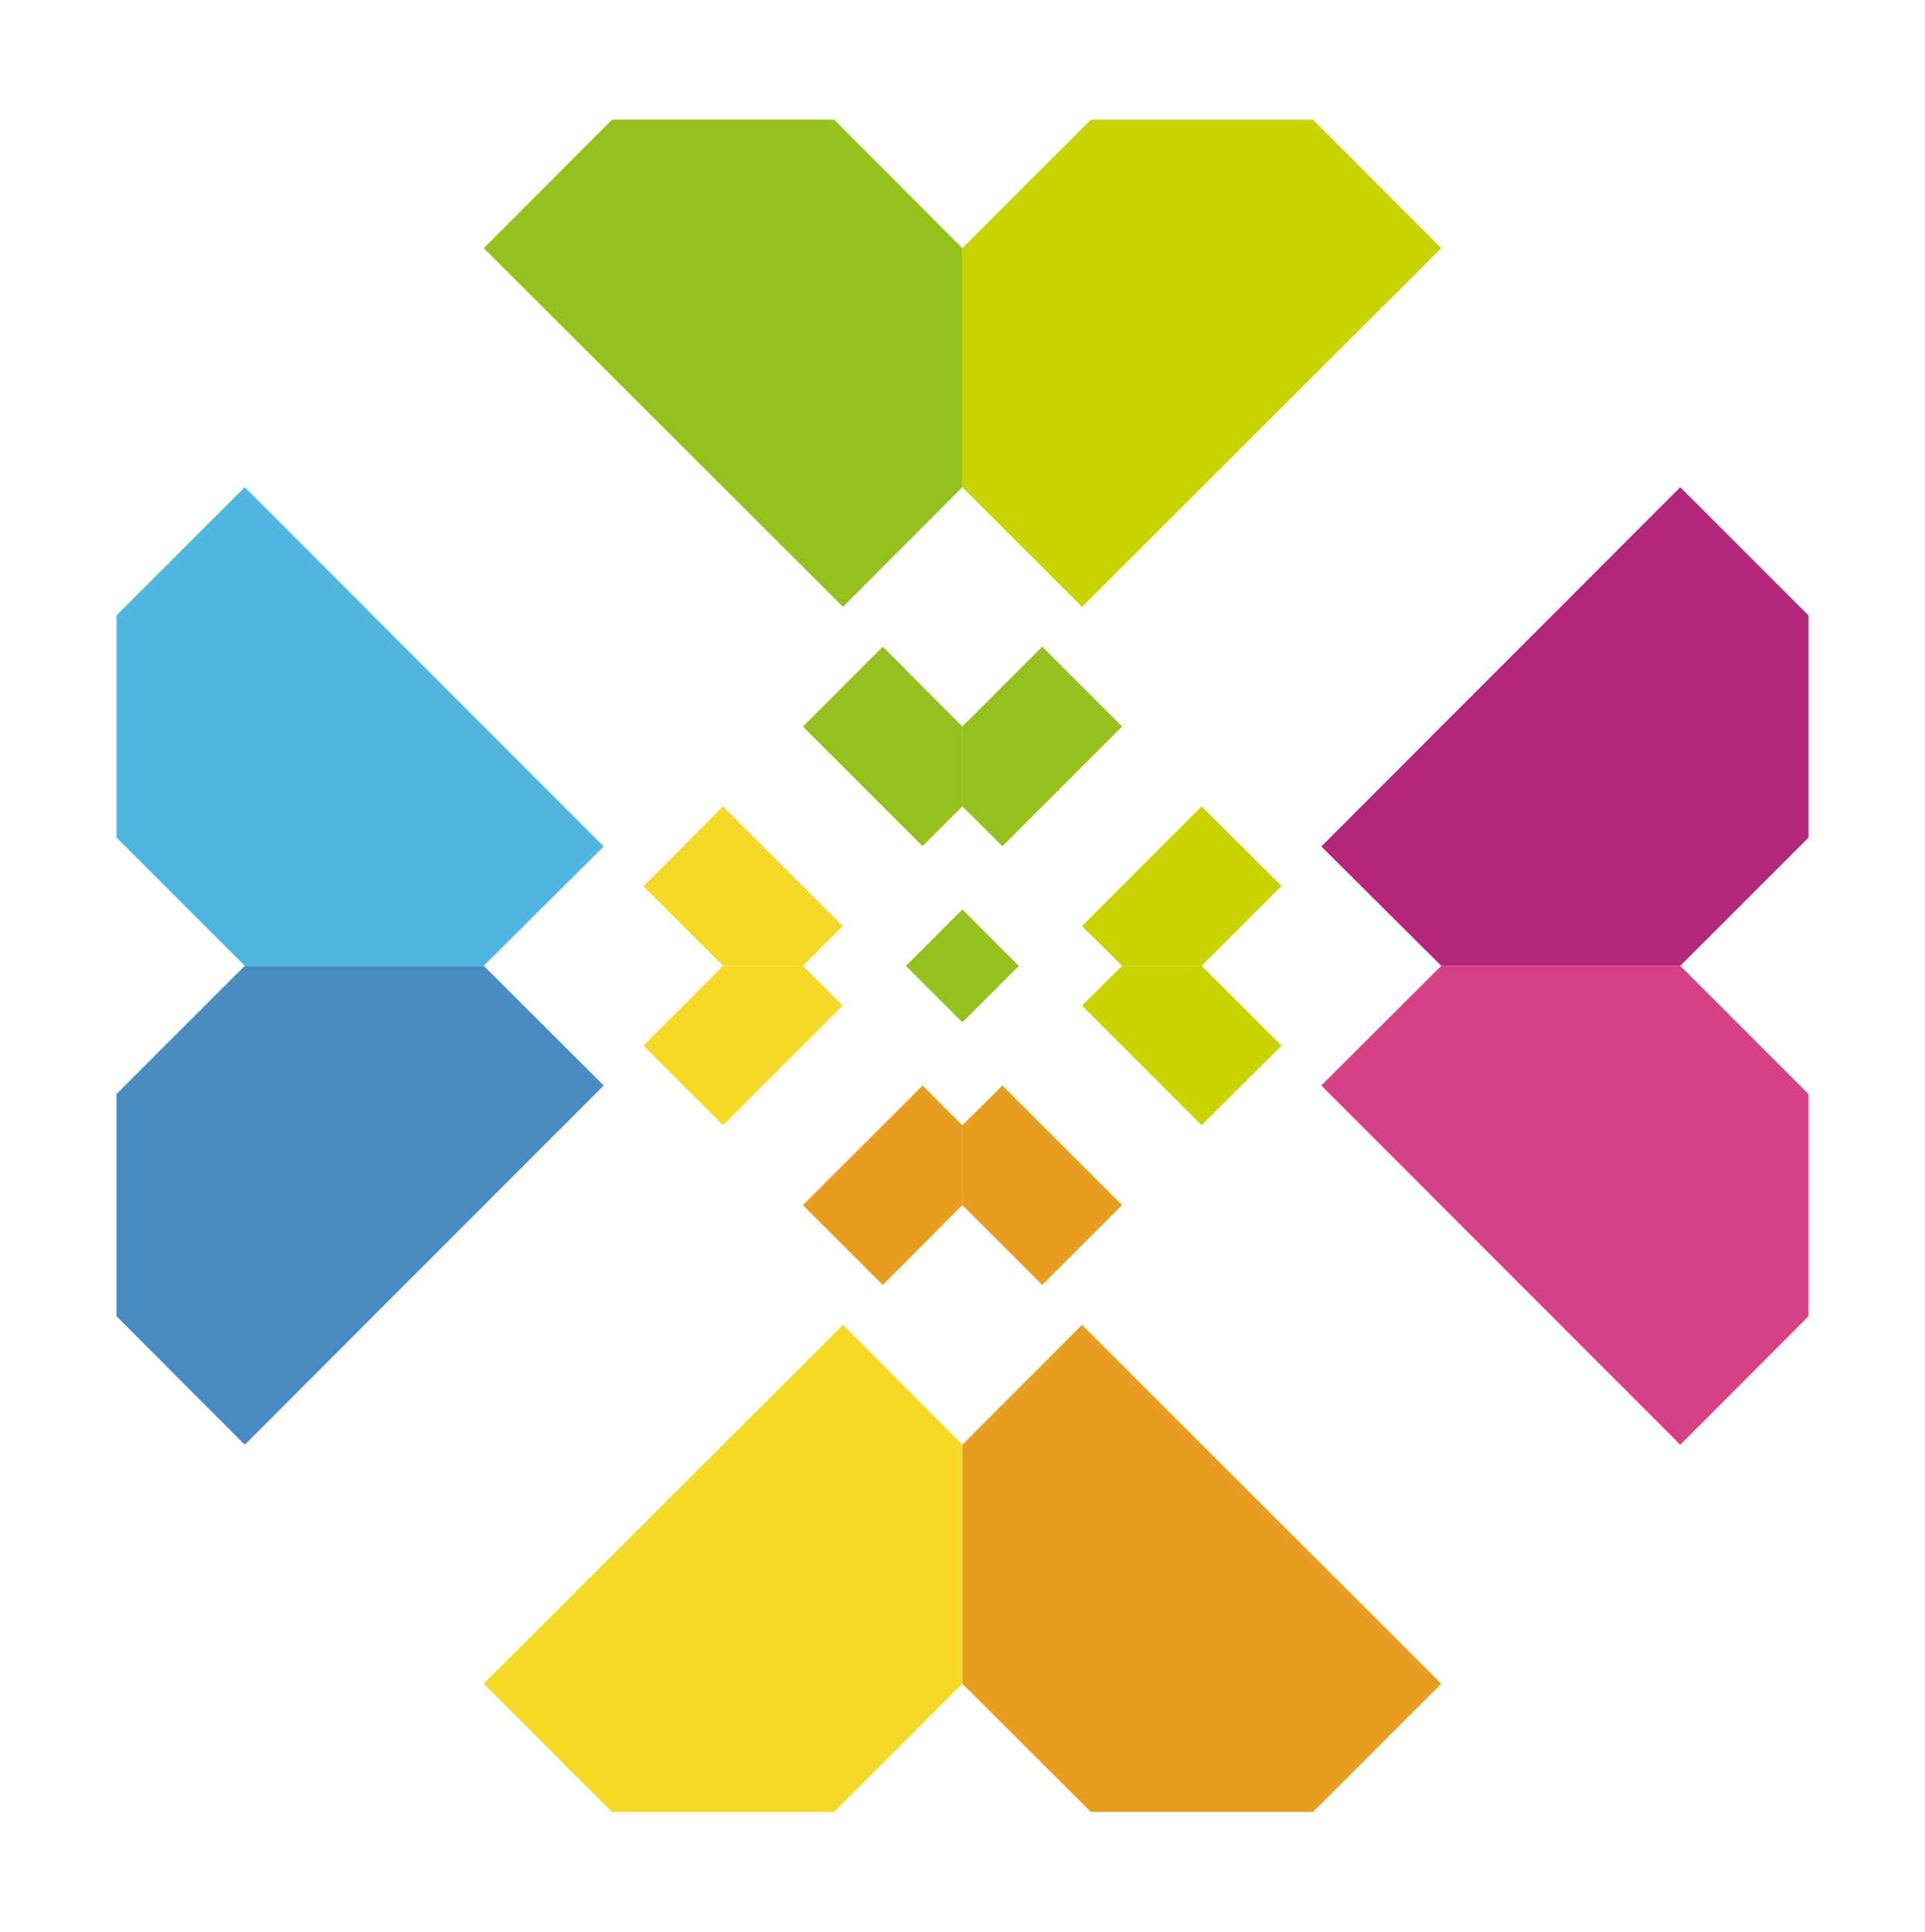 <?xml version="1.0" encoding="utf-8"?>
<!-- Generator: Adobe Illustrator 22.0.1, SVG Export Plug-In . SVG Version: 6.00 Build 0)  -->
<svg version="1.1" id="Слой_1" xmlns="http://www.w3.org/2000/svg" xmlns:xlink="http://www.w3.org/1999/xlink" x="0px" y="0px"
	 viewBox="0 0 672.5 674.8" style="enable-background:new 0 0 672.5 674.8;" xml:space="preserve">
<style type="text/css">
	.st0{fill:#F4D926;}
	.st1{fill:#C8D300;}
	.st2{fill:#E79E20;}
	.st3{fill:#95C11E;}
	.st4{fill:#478BC2;}
	.st5{fill:#50B6DE;}
	.st6{fill:#B2267B;}
	.st7{fill:#D64085;}
</style>
<g>
	<polygon class="st0" points="252.6,337.4 224.8,365.3 252.6,393.1 294.4,351.3 280.5,337.4 	"/>
	<polygon class="st0" points="252.6,281.7 294.4,323.5 280.5,337.4 252.6,337.4 224.8,309.6 	"/>
	<polygon class="st1" points="419.8,337.4 447.7,309.5 419.8,281.7 378,323.5 392,337.4 	"/>
	<polygon class="st1" points="419.8,393.1 378,351.3 392,337.4 419.8,337.4 447.7,365.3 	"/>
	<polygon class="st2" points="336.2,421 364.1,448.9 392,421 350.2,379.2 336.2,393.1 	"/>
	<polygon class="st2" points="280.5,421 322.3,379.2 336.2,393.1 336.2,421 308.4,448.9 	"/>
	<polygon class="st3" points="336.2,253.8 308.4,225.9 280.5,253.8 322.3,295.6 336.2,281.7 	"/>
	<polygon class="st3" points="392,253.8 350.2,295.6 336.2,281.7 336.2,253.8 364.1,225.9 	"/>
	
		<rect x="322.3" y="323.5" transform="matrix(0.707 -0.707 0.707 0.707 -140.105 336.59)" class="st3" width="27.9" height="27.9"/>
	<polygon class="st4" points="85.5,337.4 40.7,382.2 40.7,459.8 85.5,504.7 210.9,379.2 169,337.4 	"/>
	<polygon class="st5" points="85.5,170.2 40.7,215 40.7,292.6 85.5,337.4 169,337.4 210.9,295.7 	"/>
	<polygon class="st6" points="587,170.2 461.6,295.7 503.5,337.4 587,337.4 631.8,292.6 631.8,215 	"/>
	<polygon class="st7" points="503.5,337.4 461.6,379.2 587,504.7 631.8,459.8 631.8,382.2 587,337.4 	"/>
	<polygon class="st2" points="378,462.8 336.2,504.7 336.2,588.2 381.1,633 458.7,633 503.5,588.2 	"/>
	<polygon class="st0" points="294.5,462.8 169,588.2 213.8,633 291.4,633 336.2,588.2 336.2,504.7 	"/>
	<polygon class="st3" points="213.8,41.8 169,86.7 294.5,212 336.2,170.2 336.2,86.7 291.4,41.8 	"/>
	<polygon class="st1" points="381.1,41.8 336.2,86.7 336.2,170.2 378,212 503.5,86.7 458.7,41.8 	"/>
</g>
</svg>
